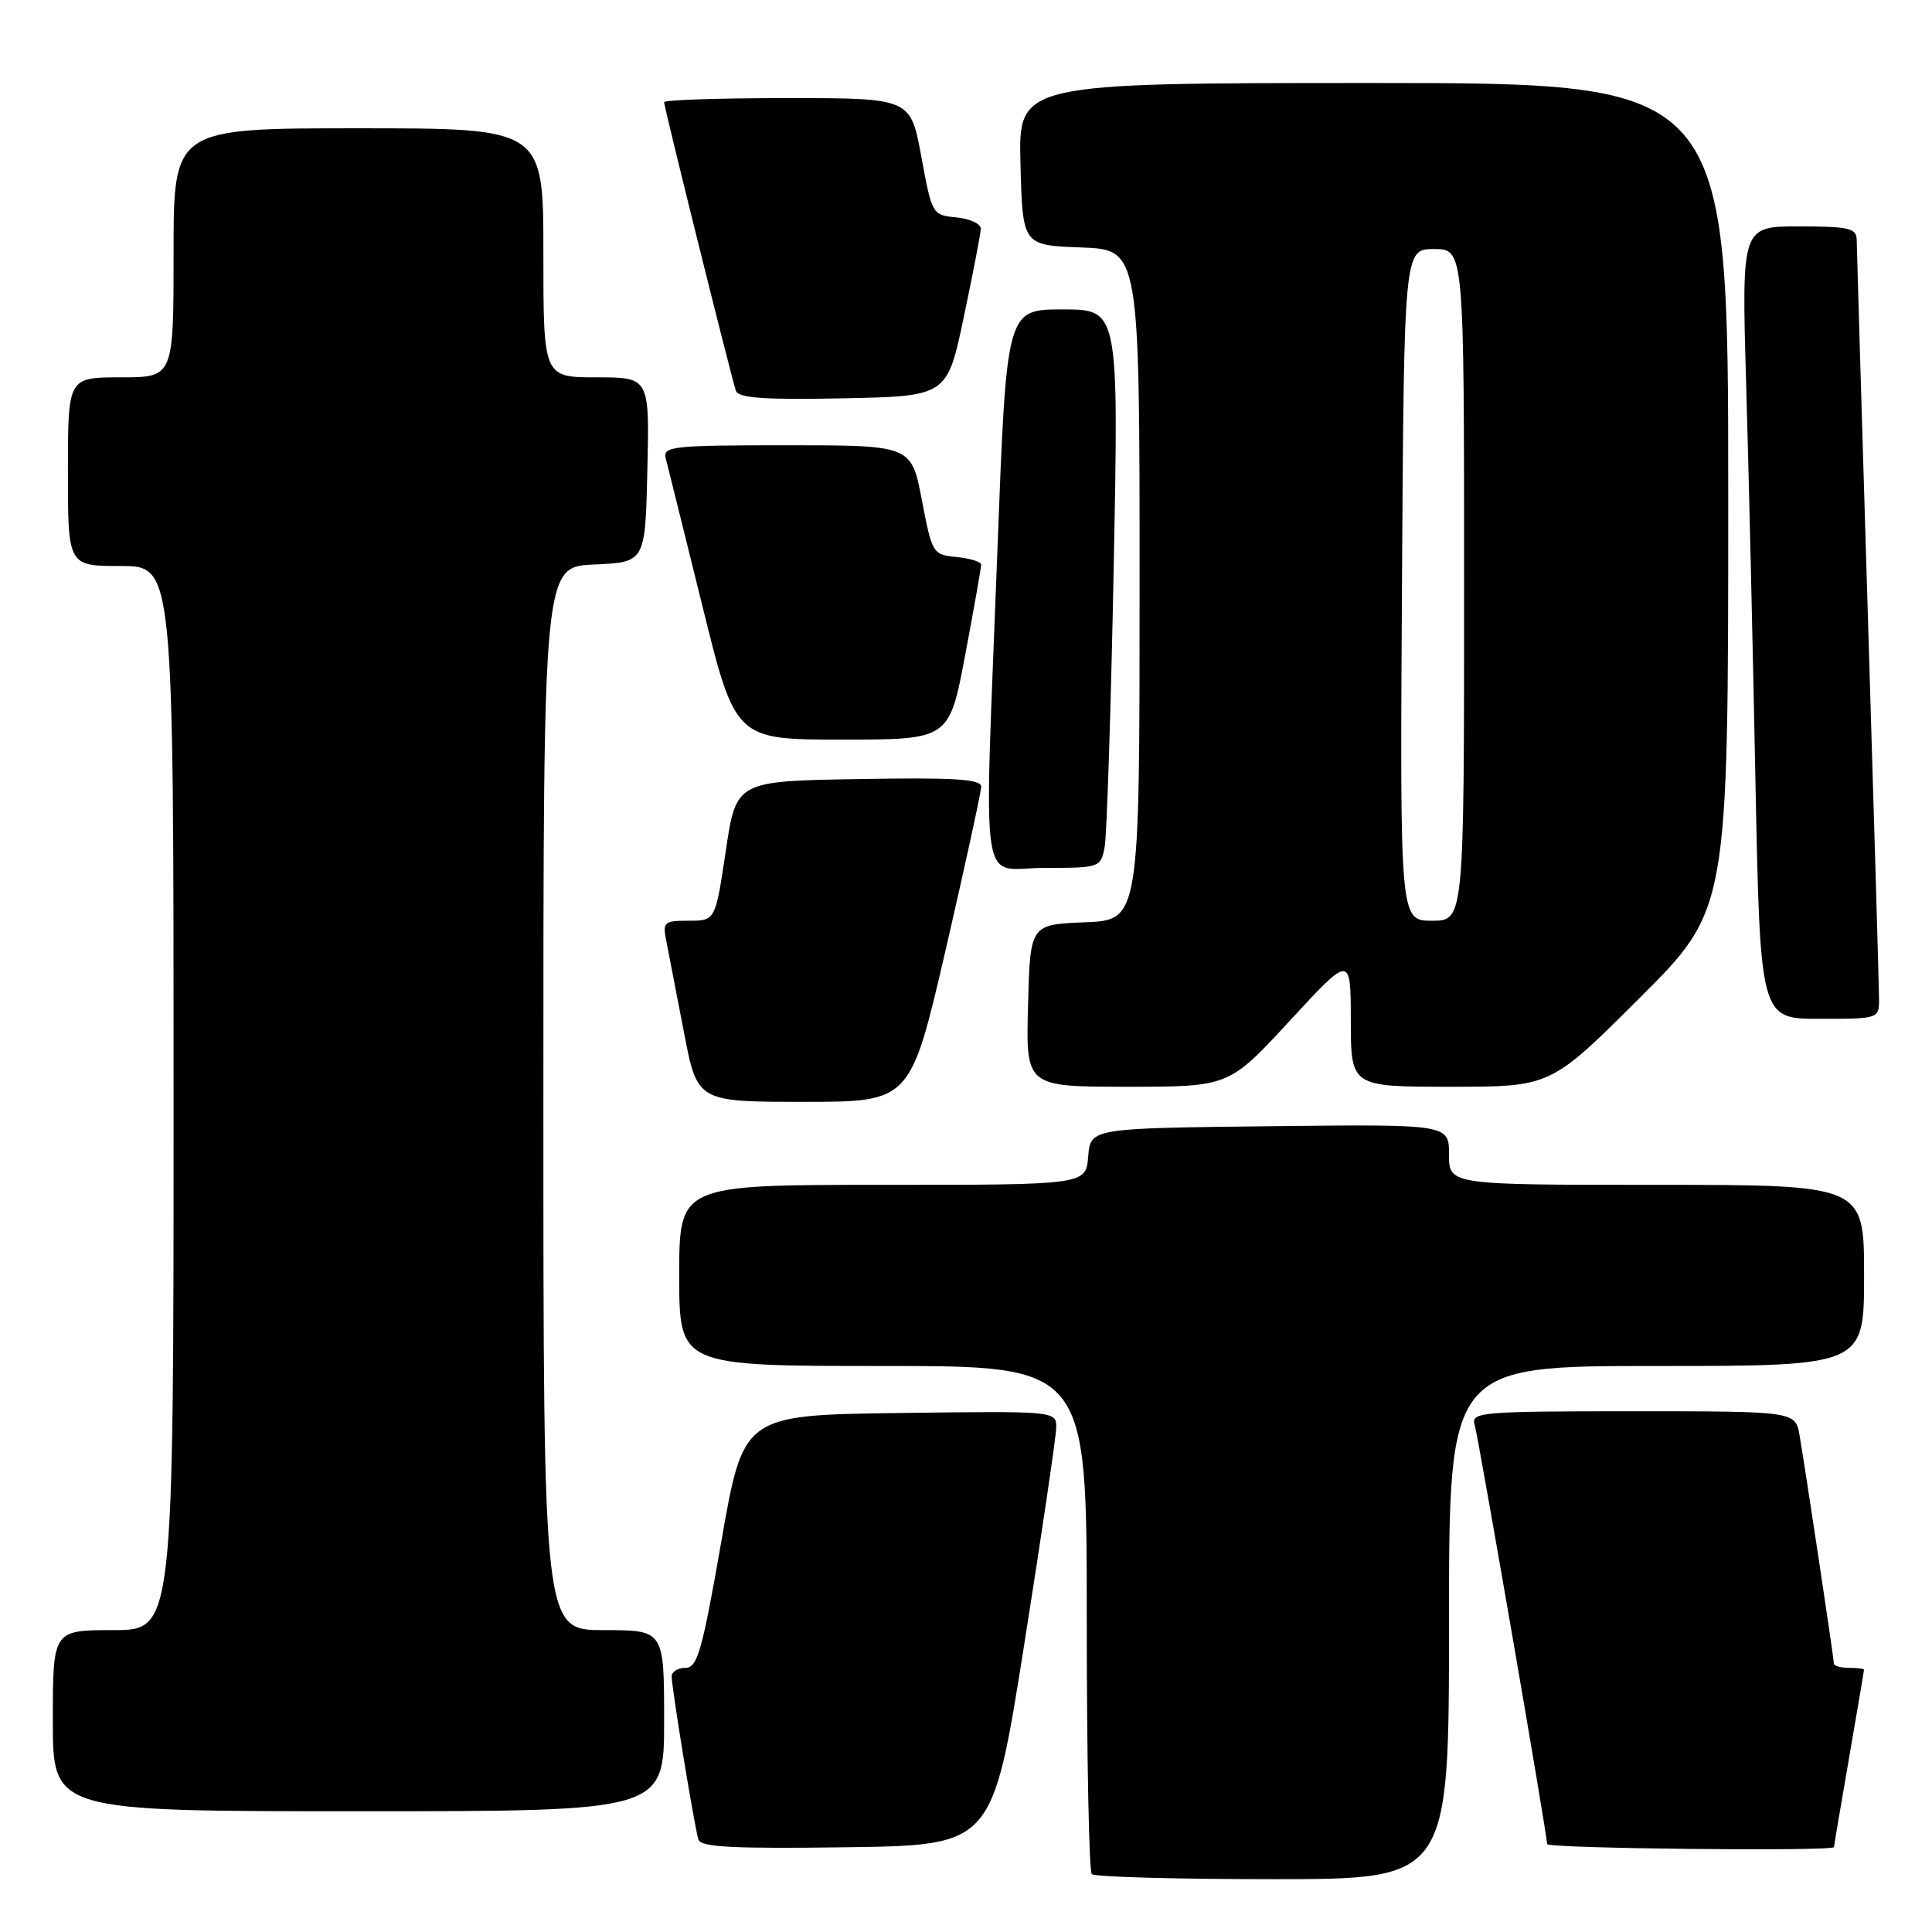 <?xml version="1.0" encoding="UTF-8" standalone="no"?>
<!DOCTYPE svg PUBLIC "-//W3C//DTD SVG 1.1//EN" "http://www.w3.org/Graphics/SVG/1.1/DTD/svg11.dtd" >
<svg xmlns="http://www.w3.org/2000/svg" xmlns:xlink="http://www.w3.org/1999/xlink" version="1.1" viewBox="0 0 256 256">
 <g >
 <path fill="currentColor"
d=" M 192.00 215.00 C 192.00 181.00 192.00 181.00 219.50 181.00 C 247.00 181.00 247.00 181.00 247.00 169.00 C 247.00 157.00 247.00 157.00 219.50 157.00 C 192.00 157.00 192.00 157.00 192.00 152.98 C 192.00 148.96 192.00 148.96 168.25 149.23 C 144.50 149.50 144.50 149.50 144.19 153.25 C 143.88 157.00 143.88 157.00 116.94 157.00 C 90.00 157.00 90.00 157.00 90.00 169.00 C 90.00 181.00 90.00 181.00 117.00 181.00 C 144.00 181.00 144.00 181.00 144.00 214.33 C 144.00 232.67 144.30 247.97 144.67 248.33 C 145.03 248.70 155.83 249.00 168.67 249.00 C 192.00 249.00 192.00 249.00 192.00 215.00 Z  M 135.70 218.00 C 138.01 203.43 139.92 190.48 139.95 189.23 C 140.00 186.96 140.00 186.96 119.25 187.23 C 98.50 187.50 98.50 187.50 95.58 204.25 C 93.05 218.74 92.41 221.00 90.83 221.00 C 89.82 221.00 89.00 221.51 89.00 222.13 C 89.00 223.65 92.03 242.18 92.55 243.77 C 92.86 244.76 97.32 244.98 112.23 244.77 C 131.50 244.50 131.50 244.50 135.70 218.00 Z  M 243.01 244.75 C 243.01 244.61 243.91 239.32 245.00 233.00 C 246.09 226.68 246.99 221.39 246.99 221.25 C 247.00 221.11 246.10 221.00 245.00 221.00 C 243.90 221.00 243.00 220.74 243.00 220.43 C 243.00 219.79 239.30 195.18 238.46 190.25 C 237.91 187.00 237.91 187.00 216.39 187.00 C 196.36 187.00 194.90 187.12 195.39 188.75 C 195.90 190.48 205.00 243.10 205.00 244.35 C 205.00 244.94 242.99 245.34 243.01 244.75 Z  M 88.00 228.00 C 88.00 216.00 88.00 216.00 80.00 216.00 C 72.00 216.00 72.00 216.00 72.00 145.55 C 72.00 75.09 72.00 75.09 78.75 74.80 C 85.50 74.50 85.50 74.50 85.78 62.25 C 86.06 50.00 86.06 50.00 79.03 50.00 C 72.00 50.00 72.00 50.00 72.00 33.50 C 72.00 17.00 72.00 17.00 47.50 17.00 C 23.00 17.00 23.00 17.00 23.00 33.50 C 23.00 50.00 23.00 50.00 16.00 50.00 C 9.00 50.00 9.00 50.00 9.00 62.50 C 9.00 75.00 9.00 75.00 16.00 75.00 C 23.00 75.00 23.00 75.00 23.00 145.50 C 23.00 216.00 23.00 216.00 15.00 216.00 C 7.00 216.00 7.00 216.00 7.00 228.00 C 7.00 240.00 7.00 240.00 47.50 240.00 C 88.00 240.00 88.00 240.00 88.00 228.00 Z  M 125.33 125.75 C 127.90 114.61 130.01 104.93 130.01 104.23 C 130.00 103.23 126.40 103.01 113.78 103.23 C 97.55 103.50 97.55 103.50 96.17 112.75 C 94.79 122.00 94.79 122.00 91.27 122.00 C 87.96 122.00 87.78 122.17 88.30 124.75 C 88.60 126.26 89.64 131.66 90.62 136.75 C 92.39 146.00 92.39 146.00 106.52 146.00 C 120.64 146.00 120.64 146.00 125.33 125.75 Z  M 170.91 135.25 C 178.98 126.50 178.98 126.50 178.99 135.25 C 179.00 144.00 179.00 144.00 192.23 144.00 C 205.47 144.00 205.47 144.00 217.23 132.27 C 229.00 120.53 229.00 120.53 229.00 65.77 C 229.00 11.00 229.00 11.00 181.97 11.00 C 134.93 11.00 134.93 11.00 135.22 21.75 C 135.50 32.50 135.50 32.50 143.25 32.79 C 151.00 33.08 151.00 33.08 151.00 77.50 C 151.00 121.91 151.00 121.91 143.75 122.21 C 136.50 122.50 136.50 122.50 136.22 133.25 C 135.93 144.00 135.93 144.00 149.38 144.00 C 162.83 144.00 162.83 144.00 170.91 135.25 Z  M 248.98 132.25 C 248.97 130.74 248.31 107.90 247.50 81.50 C 246.70 55.10 246.03 32.71 246.02 31.75 C 246.00 30.24 244.96 30.00 238.38 30.00 C 230.77 30.00 230.77 30.00 231.37 50.75 C 231.71 62.16 232.26 85.79 232.60 103.25 C 233.23 135.00 233.23 135.00 241.12 135.00 C 249.00 135.00 249.00 135.00 248.98 132.25 Z  M 146.37 112.25 C 146.66 110.74 147.20 94.09 147.57 75.25 C 148.24 41.00 148.24 41.00 140.80 41.00 C 133.37 41.00 133.37 41.00 132.17 72.75 C 130.38 119.90 129.65 115.00 138.42 115.00 C 145.72 115.00 145.85 114.96 146.37 112.25 Z  M 127.90 86.75 C 129.07 80.56 130.01 75.19 130.01 74.81 C 130.00 74.44 128.55 73.99 126.77 73.81 C 123.60 73.51 123.51 73.36 122.15 66.25 C 120.76 59.00 120.76 59.00 104.26 59.00 C 89.05 59.00 87.80 59.14 88.22 60.75 C 88.47 61.71 90.64 70.49 93.06 80.25 C 97.44 98.00 97.44 98.00 111.61 98.00 C 125.78 98.00 125.78 98.00 127.90 86.75 Z  M 127.71 42.00 C 128.93 36.22 129.94 30.97 129.96 30.31 C 129.98 29.66 128.54 28.99 126.75 28.81 C 123.53 28.50 123.49 28.42 122.08 20.75 C 120.65 13.00 120.65 13.00 104.33 13.00 C 95.35 13.00 88.00 13.24 88.00 13.54 C 88.00 14.23 96.92 50.07 97.51 51.78 C 97.85 52.75 101.25 52.99 111.73 52.78 C 125.50 52.50 125.50 52.50 127.71 42.00 Z  M 185.77 77.50 C 186.04 33.00 186.04 33.00 190.02 33.00 C 194.00 33.00 194.00 33.00 194.00 77.50 C 194.00 122.00 194.00 122.00 189.75 122.00 C 185.50 122.00 185.50 122.00 185.77 77.50 Z "/>
</g>
</svg>